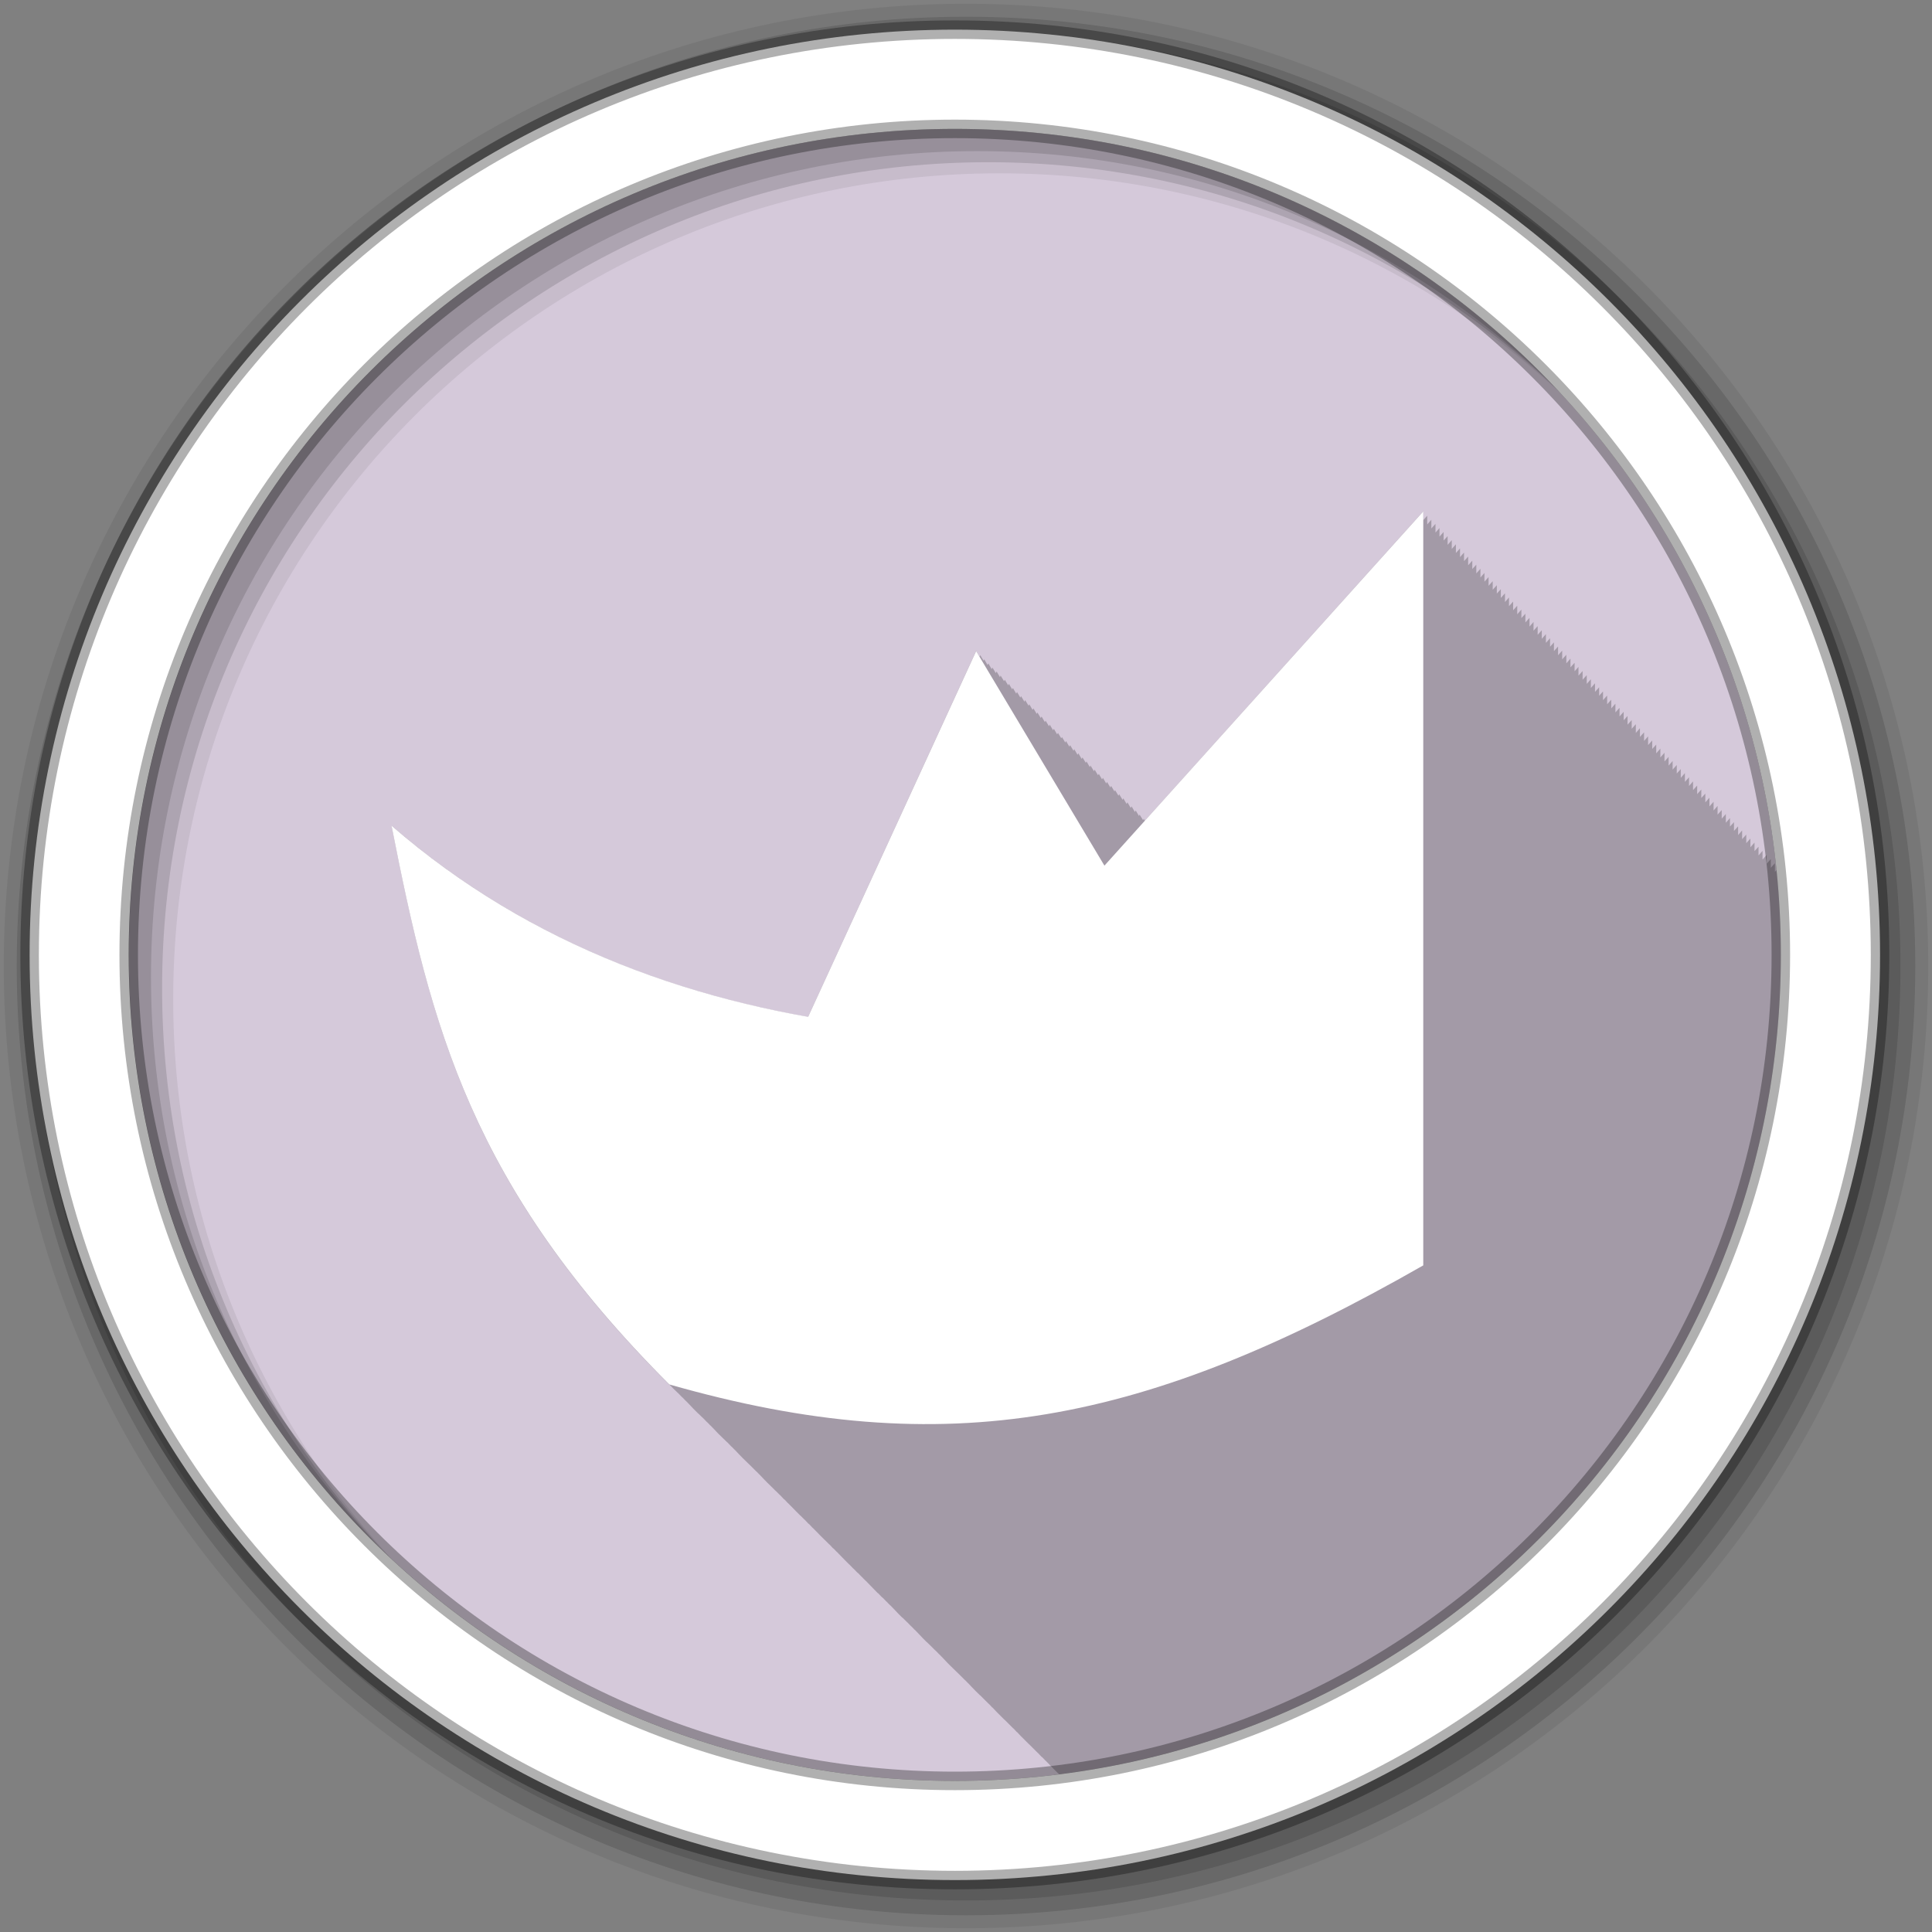 <?xml version="1.0" encoding="UTF-8" standalone="no"?>
<svg xmlns="http://www.w3.org/2000/svg" height="512" viewBox="0 0 512 512" width="512" version="1.1">
 <rect x="0" y="0" width="512" height="512" fill="#808080" stroke="none"/>
 <path id="path4" d="m471.95 253.05c0 120.9-98.01 218.9-218.9 218.9-120.9 0-218.9-98.01-218.9-218.9 0-120.9 98.01-218.9 218.9-218.9 120.9 0 218.9 98.01 218.9 218.9" fill-rule="evenodd" fill="#d5c9da"/>
 <path id="path6" fill-opacity="0.235" d="m377.16 135.53-73.75 81.969-0.313-0.531-0.156 0.406-0.938-1.5-0.156 0.375-0.875-1.469-0.219 0.406-0.875-1.5-0.219 0.438-0.875-1.5-0.219 0.438-0.875-1.5-0.188 0.406-0.906-1.5-0.188 0.406-0.906-1.5-0.156 0.375-0.875-1.469-0.219 0.406-0.875-1.469-0.219 0.406-0.875-1.5-0.219 0.438-0.875-1.5-0.188 0.406-0.906-1.5-0.188 0.406-0.906-1.5-0.188 0.406-0.875-1.5-0.188 0.375-0.875-1.438-0.219 0.406-0.875-1.5-0.219 0.406-0.875-1.5-0.188 0.438-0.906-1.5-0.188 0.406-0.906-1.5-0.188 0.406-0.875-1.469-0.188 0.344-0.875-1.438-0.219 0.406-0.875-1.5-0.188 0.406-0.906-1.5-0.188 0.438-0.906-1.5-0.188 0.406-0.875-1.5-0.219 0.406-0.875-1.469-0.188 0.375-0.875-1.469-0.219 0.406-0.875-1.5-0.188 0.406-0.906-1.5-0.188 0.438-0.906-1.5-0.188 0.406-0.875-1.5-0.219 0.438-0.875-1.5-0.188 0.375-0.875-1.469-0.188 0.406-0.906-1.5-0.188 0.406-0.906-1.5-0.188 0.406-0.875-1.5-0.219 0.438-0.875-1.469-0.219 0.406-0.875-1.5-0.219 0.406-0.875-1.5-0.156 0.375-0.906-1.469-0.188 0.406-0.906-1.5-44.531 96.97c-40.468-7.154-78.38-22.893-110.37-50.688 10.516 53.42 20.982 95.51 73.56 148.09 0.024 0.007 0.07 0.024 0.094 0.031 0.342 0.345 0.654 0.685 1 1.031v0.031c0.024 0.007 0.038 0.024 0.063 0.031 0.342 0.345 0.685 0.654 1.031 1 0.073 0.074 0.177 0.144 0.25 0.219 0.291 0.293 0.55 0.581 0.844 0.875 0.073 0.074 0.177 0.144 0.25 0.219 0.078 0.08 0.14 0.139 0.219 0.219 0.211 0.212 0.412 0.444 0.625 0.656 0.006 0.006 0.026-0.006 0.031 0 0.358 0.361 0.701 0.732 1.063 1.094 0.359 0.362 0.668 0.731 1.031 1.094 0.365 0.368 0.725 0.725 1.094 1.094 0.024 0.007 0.038 0.024 0.063 0.031 0.342 0.345 0.685 0.654 1.031 1 0.073 0.074 0.177 0.144 0.25 0.219 0.291 0.293 0.55 0.581 0.844 0.875 0.073 0.074 0.146 0.144 0.219 0.219 0.078 0.08 0.172 0.139 0.25 0.219 0.211 0.212 0.412 0.444 0.625 0.656 0.006 0.006 0.026-0.006 0.031 0 0.358 0.361 0.701 0.732 1.063 1.094 0.359 0.362 0.668 0.731 1.031 1.094 0.365 0.368 0.725 0.694 1.094 1.063 0.024 0.007 0.038 0.056 0.063 0.063 0.342 0.345 0.685 0.654 1.031 1 0.073 0.074 0.177 0.144 0.25 0.219 0.291 0.293 0.55 0.581 0.844 0.875 0.073 0.074 0.146 0.144 0.219 0.219 0.078 0.08 0.172 0.139 0.25 0.219 0.211 0.212 0.412 0.444 0.625 0.656 0.006 0.006 0.026-0.006 0.031 0 0.358 0.361 0.669 0.732 1.031 1.094 0.359 0.362 0.699 0.731 1.063 1.094 0.365 0.368 0.725 0.694 1.094 1.063 0.024 0.007 0.038 0.056 0.063 0.063 0.342 0.345 0.685 0.654 1.031 1 0.365 0.368 0.725 0.725 1.094 1.094 0.073 0.074 0.146 0.144 0.219 0.219 0.078 0.08 0.172 0.139 0.25 0.219 0.212 0.213 0.412 0.443 0.625 0.656 0.006 0.006 0.026-0.006 0.031 0 0.358 0.361 0.669 0.732 1.031 1.094 0.359 0.362 0.699 0.731 1.063 1.094 0.365 0.368 0.725 0.694 1.094 1.063 0.365 0.368 0.725 0.725 1.094 1.094 0.024 0.007 0.038 0.024 0.063 0.031 0.342 0.345 0.685 0.685 1.031 1.031 0.073 0.074 0.146 0.113 0.219 0.188 0.291 0.293 0.55 0.612 0.844 0.906 0.073 0.074 0.177 0.113 0.25 0.188 0.078 0.08 0.172 0.17 0.25 0.25 0.211 0.212 0.381 0.444 0.594 0.656 0.006 0.006 0.026-0.006 0.031 0 0.358 0.361 0.701 0.701 1.063 1.063 0.359 0.362 0.699 0.731 1.063 1.094 0.365 0.368 0.725 0.725 1.094 1.094 0.024 0.007 0.038 0.024 0.063 0.031 0.342 0.345 0.685 0.685 1.031 1.031 0.073 0.074 0.146 0.113 0.219 0.188 0.291 0.293 0.55 0.612 0.844 0.906 0.073 0.074 0.177 0.113 0.25 0.188 0.078 0.08 0.172 0.17 0.25 0.25 0.211 0.212 0.381 0.444 0.594 0.656 0.006 0.006 0.026-0.006 0.031 0 0.358 0.361 0.701 0.701 1.063 1.063 0.359 0.362 0.699 0.731 1.063 1.094 0.365 0.368 0.725 0.725 1.094 1.094 0.024 0.007 0.038 0.024 0.063 0.031 0.342 0.345 0.685 0.685 1.031 1.031 0.073 0.074 0.146 0.113 0.219 0.188 0.291 0.293 0.55 0.612 0.844 0.906 0.073 0.074 0.177 0.113 0.25 0.188 0.078 0.08 0.172 0.17 0.25 0.25 0.211 0.212 0.381 0.412 0.594 0.625 0.006 0.006 0.026-0.006 0.031 0 0.358 0.361 0.701 0.732 1.063 1.094 0.359 0.362 0.699 0.731 1.063 1.094 0.365 0.368 0.725 0.725 1.094 1.094 0.024 0.007 0.038 0.024 0.063 0.031 0.342 0.345 0.654 0.685 1 1.031v0.031c0.024 0.007 0.07 0.024 0.094 0.031 0.342 0.345 0.654 0.685 1 1.031 0.073 0.074 0.177 0.113 0.25 0.188 0.291 0.293 0.55 0.581 0.844 0.875 0.073 0.074 0.177 0.144 0.25 0.219 0.078 0.08 0.14 0.17 0.219 0.25 0.211 0.212 0.412 0.412 0.625 0.625 0.006 0.006 0.026-0.006 0.031 0 0.358 0.361 0.701 0.732 1.063 1.094 0.359 0.362 0.699 0.731 1.063 1.094 0.365 0.368 0.694 0.725 1.063 1.094 0.024 0.007 0.07 0.024 0.094 0.031 0.342 0.345 0.654 0.685 1 1.031 0.073 0.074 0.177 0.113 0.25 0.188 0.291 0.293 0.55 0.581 0.844 0.875 0.073 0.074 0.177 0.144 0.25 0.219 0.078 0.08 0.14 0.17 0.219 0.25 0.211 0.212 0.412 0.412 0.625 0.625 0.006 0.006 0.026-0.006 0.031 0 0.358 0.361 0.701 0.732 1.063 1.094 0.359 0.362 0.668 0.731 1.031 1.094 0.365 0.368 0.725 0.725 1.094 1.094 0.024 0.007 0.07 0.024 0.094 0.031 0.342 0.345 0.654 0.654 1 1 0.073 0.074 0.177 0.144 0.25 0.219 0.291 0.293 0.55 0.581 0.844 0.875 0.073 0.074 0.177 0.144 0.25 0.219 0.078 0.08 0.14 0.139 0.219 0.219 0.211 0.212 0.412 0.444 0.625 0.656 0.006 0.006 0.026-0.006 0.031 0 0.358 0.361 0.701 0.732 1.063 1.094 0.359 0.362 0.668 0.731 1.031 1.094 0.365 0.368 0.725 0.725 1.094 1.094 0.024 0.007 0.038 0.024 0.063 0.031 0.342 0.345 0.685 0.654 1.031 1 0.365 0.368 0.725 0.725 1.094 1.094 0.073 0.074 0.177 0.144 0.25 0.219 0.078 0.08 0.14 0.139 0.219 0.219 0.212 0.213 0.412 0.443 0.625 0.656 0.006 0.006 0.026-0.006 0.031 0 0.358 0.361 0.701 0.732 1.063 1.094 0.359 0.362 0.668 0.731 1.031 1.094 0.365 0.368 0.725 0.725 1.094 1.094 0.365 0.368 0.725 0.694 1.094 1.063 0.024 0.007 0.038 0.056 0.063 0.063 0.342 0.345 0.685 0.654 1.031 1 0.073 0.074 0.146 0.144 0.219 0.219 0.291 0.293 0.581 0.581 0.875 0.875 0.073 0.074 0.146 0.144 0.219 0.219 0.078 0.08 0.172 0.139 0.25 0.219 0.211 0.212 0.412 0.444 0.625 0.656 0.006 0.006 0.026-0.006 0.031 0 0.358 0.361 0.669 0.732 1.031 1.094 0.359 0.362 0.699 0.731 1.063 1.094 0.365 0.368 0.725 0.694 1.094 1.063 0.024 0.007 0.038 0.024 0.063 0.031 0.342 0.345 0.685 0.685 1.031 1.031 0.073 0.074 0.146 0.144 0.219 0.219 0.291 0.293 0.581 0.581 0.875 0.875 0.073 0.074 0.146 0.113 0.219 0.188 0.078 0.08 0.172 0.17 0.25 0.25 0.211 0.212 0.381 0.444 0.594 0.656 0.006 0.006 0.057-0.006 0.063 0 0.358 0.361 0.669 0.732 1.031 1.094 0.359 0.362 0.699 0.699 1.063 1.063 0.365 0.368 0.725 0.725 1.094 1.094 0.024 0.007 0.038 0.024 0.063 0.031 0.342 0.345 0.685 0.685 1.031 1.031 0.073 0.074 0.146 0.144 0.219 0.219 0.291 0.293 0.581 0.581 0.875 0.875 0.073 0.074 0.146 0.113 0.219 0.188 0.078 0.08 0.172 0.17 0.25 0.25 0.211 0.212 0.381 0.444 0.594 0.656 0.006 0.006 0.057-0.006 0.063 0 0.358 0.361 0.669 0.732 1.031 1.094 0.359 0.362 0.699 0.699 1.063 1.063 0.365 0.368 0.725 0.725 1.094 1.094 0.024 0.007 0.038 0.024 0.063 0.031 0.342 0.345 0.685 0.685 1.031 1.031 0.365 0.368 0.725 0.725 1.094 1.094 0.073 0.074 0.146 0.113 0.219 0.188 0.291 0.293 0.55 0.612 0.844 0.906 0.073 0.074 0.177 0.113 0.25 0.188 0.078 0.08 0.172 0.17 0.25 0.25 0.211 0.212 0.381 0.412 0.594 0.625 0.006 0.006 0.026-0.006 0.031 0 0.358 0.361 0.701 0.732 1.063 1.094 0.359 0.362 0.699 0.731 1.063 1.094 0.365 0.368 0.725 0.725 1.094 1.094 0.024 0.007 0.038 0.024 0.063 0.031 0.121 0.122 0.224 0.255 0.344 0.375 107.85-13.584 191.25-105.62 191.25-217.16 0-7.61-0.398-15.15-1.156-22.563l-0.438 0.5v-2.281l-1.094 1.219v-2.313l-1.094 1.219v-2.313l-1.094 1.219v-2.313l-1.063 1.219v-2.313l-1.063 1.156v-2.25l-1.094 1.25v-2.313l-1.094 1.219v-2.281l-1.094 1.219v-2.313l-1.063 1.219v-2.313l-1.094 1.219v-2.313l-1.063 1.156v-2.25l-1.094 1.25v-2.313l-1.094 1.219v-2.281l-1.094 1.219v-2.313l-1.063 1.219v-2.313l-1.094 1.219v-2.313l-1.094 1.25v-2.313l-1.063 1.156v-2.25l-1.094 1.219v-2.281l-1.094 1.219v-2.313l-1.063 1.219v-2.313l-1.094 1.219v-2.313l-1.094 1.25v-2.313l-1.063 1.156v-2.25l-1.094 1.219v-2.281l-1.063 1.219v-2.313l-1.094 1.219v-2.313l-1.094 1.25v-2.344l-1.094 1.25v-2.313l-1.063 1.156v-2.25l-1.094 1.219v-2.313l-1.063 1.219v-2.281l-1.094 1.219v-2.313l-1.094 1.25v-2.313l-1.094 1.219v-2.313l-1.094 1.219v-2.313l-1.031 1.156v-2.25l-1.094 1.219v-2.281l-1.094 1.219v-2.313l-1.094 1.25v-2.313l-1.094 1.219v-2.313l-1.094 1.219v-2.313l-1.031 1.156v-2.25l-1.094 1.219v-2.281l-1.094 1.25v-2.313l-1.094 1.219v-2.313l-1.094 1.219v-2.313l-1.094 1.219v-2.313l-1.031 1.156v-2.25l-1.094 1.219v-2.313l-1.094 1.25v-2.281l-1.094 1.219v-2.313l-1.094 1.219v-2.313l-1.094 1.219v-2.313l-1.031 1.156v-2.25l-1.094 1.219v-2.313l-1.094 1.25v-2.281l-1.094 1.219v-2.313l-1.094 1.219v-2.313l-1.063 1.219v-2.313l-1.094 1.219v-2.313l-1.063 1.156v-2.25l-1.094 1.25v-2.281l-1.094 1.219v-2.313l-1.094 1.219v-2.313l-1.063 1.219v-2.313l-1.094 1.219v-2.313l-1.063 1.156v-2.219l-1.094 1.219v-2.281l-1.094 1.219v-2.313l-1.094 1.219v-2.313l-1.063 1.219v-2.313l-1.094 1.219v-2.313l-1.063 1.156v-2.219l-1.094 1.219v-2.313l-1.094 1.219v-2.281l-1.063 1.219v-2.313l-1.094 1.219v-2.313l-1.094 1.25v-2.344l-1.094 1.25v-2.313l-1.063 1.156v-2.25l-1.094 1.219v-2.281l-1.063 1.219v-2.313l-1.094 1.219v-2.313l-1.094 1.25v-2.313l-1.094 1.219v-2.313"/>
 <g id="g8" fill-rule="evenodd">
  <path id="path10" fill-opacity="0.067" d="m256 1c-140.83 0-255 114.17-255 255s114.17 255 255 255 255-114.17 255-255-114.17-255-255-255m8.827 44.931c120.9 0 218.9 98 218.9 218.9s-98 218.9-218.9 218.9-218.93-98-218.93-218.9 98.03-218.9 218.93-218.9"/>
  <g id="g12" fill-opacity="0.129">
   <path id="path14" d="m256 4.433c-138.94 0-251.57 112.63-251.57 251.57s112.63 251.57 251.57 251.57 251.57-112.63 251.57-251.57-112.63-251.57-251.57-251.57m5.885 38.556c120.9 0 218.9 98 218.9 218.9s-98 218.9-218.9 218.9-218.93-98-218.93-218.9 98.03-218.9 218.93-218.9"/>
   <path id="path16" d="m256 8.356c-136.77 0-247.64 110.87-247.64 247.64s110.87 247.64 247.64 247.64 247.64-110.87 247.64-247.64-110.87-247.64-247.64-247.64m2.942 31.691c120.9 0 218.9 98 218.9 218.9s-98 218.9-218.9 218.9-218.93-98-218.93-218.9 98.03-218.9 218.93-218.9"/>
  </g>
  <path id="path18" d="m253.04 7.859c-135.42 0-245.19 109.78-245.19 245.19 0 135.42 109.78 245.19 245.19 245.19 135.42 0 245.19-109.78 245.19-245.19 0-135.42-109.78-245.19-245.19-245.19zm0 26.297c120.9 0 218.9 98 218.9 218.9s-98 218.9-218.9 218.9-218.93-98-218.93-218.9 98.03-218.9 218.93-218.9z" stroke-opacity="0.31" stroke="#000" stroke-width="4.904" fill="#fff"/>
 </g>
 <path id="path66" fill="#fff" d="m377.18 135.53v199.81c-73.61 42.07-126.2 52.581-199.81 31.549-52.581-52.581-63.1-94.65-73.61-148.07 73.61 63.939 178.78 63.939 273.42 42.906l-178.78 42.07 60.29-131.24 65.902 110.21-42.07-42.07z"/>
</svg>
